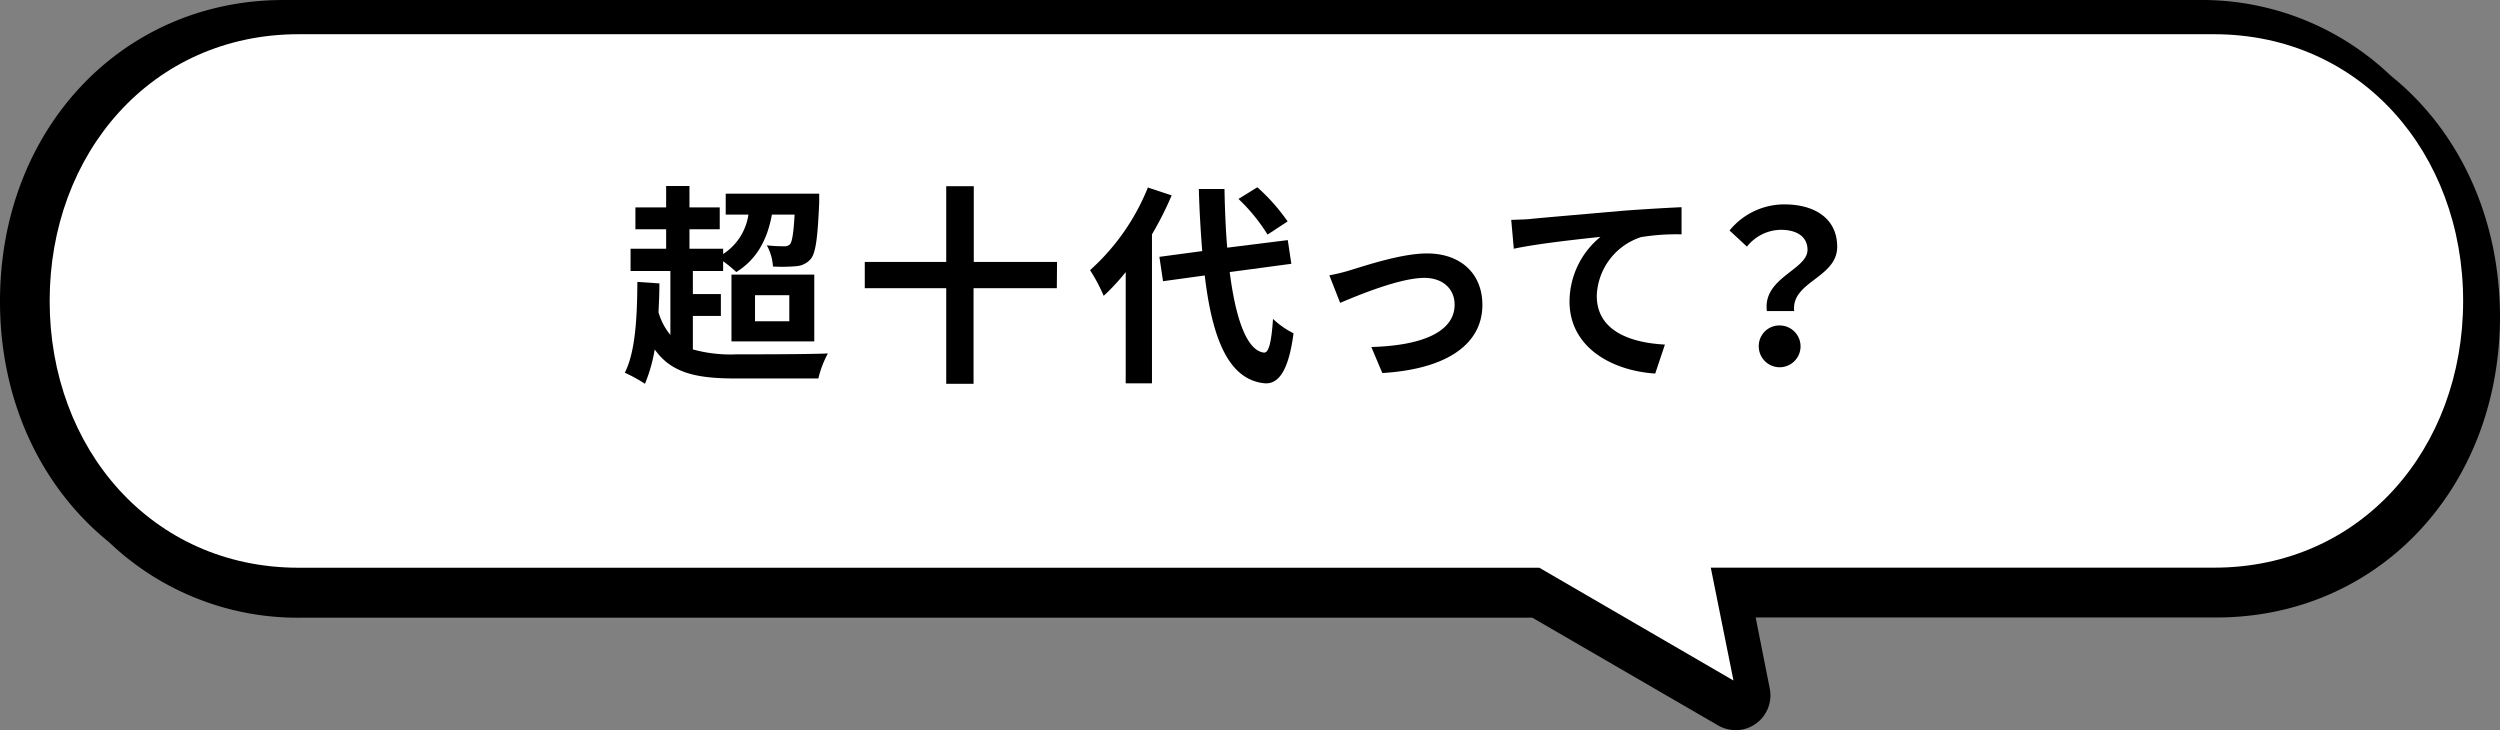 <svg xmlns="http://www.w3.org/2000/svg" viewBox="0 0 330.26 96.46"><rect x="0" y="0" width="330.26" height="96.46" fill="#808080" stroke="none"/><defs><style>.cls-1{fill:#fff;}</style></defs><g id="Layer_2" data-name="Layer 2"><g id="background"><path d="M315.83,10A36.13,36.13,0,0,0,290.46,0h-253C16.12,0,0,17.08,0,39.8,0,53.1,5.52,64.44,14.38,71.6a36.1,36.1,0,0,0,25.38,10H202.43L227,95.85a4.83,4.83,0,0,0,2.31.61A4.6,4.6,0,0,0,233.8,91l-1.87-9.43h60.88c21.37,0,37.45-17.11,37.45-39.79C330.22,28.5,324.7,17.12,315.83,10Z"/><path class="cls-1" d="M292.46,4.52h-253C20,4.52,6.56,20.29,6.56,39.76S20,75,39.45,75h163.9L229,89.9l-3-14.91H292.5c19.47,0,32.89-15.77,32.89-35.23S311.93,4.52,292.46,4.52Z"/><path d="M91.53,46.16a18.46,18.46,0,0,0,5.71.65c2.13,0,9.61,0,12.13-.12A13.07,13.07,0,0,0,108.11,50H97.24c-5.21,0-8.54-.7-10.75-3.84A20.43,20.43,0,0,1,85.2,50.7a18.76,18.76,0,0,0-2.66-1.46c1.4-2.77,1.63-7.28,1.66-12l2.91.2c0,1.29-.06,2.57-.12,3.81a8.39,8.39,0,0,0,1.57,3V35.8H83.3V32.86H88V30.29H83.94V27.4H88V24.57h3.08V27.4h4v2.89h-4v2.57h4.45v.7a7.5,7.5,0,0,0,3.34-5.21h-3V25.58h12.35s0,.76,0,1.15c-.2,4.65-.45,6.69-1.12,7.48a2.73,2.73,0,0,1-1.88.95,21.28,21.28,0,0,1-3.11.05,6.59,6.59,0,0,0-.81-2.8,18.43,18.43,0,0,0,2.27.12,1,1,0,0,0,.81-.28c.26-.37.45-1.4.59-3.9h-3c-.64,3.53-2.15,6-4.7,7.59a18.33,18.33,0,0,0-1.74-1.43V35.8h-4v3.05h3.7v2.89h-3.7Zm5.1-9.88h10.94V45.1H96.63Zm3.11,6.16h4.53V39H99.74Z"/><path d="M139.61,38.07h-11V50.7H125V38.07H114.24V34.6H125v-10h3.64v10h11Z"/><path d="M154.78,25.81a43.65,43.65,0,0,1-2.6,5.15V50.64h-3.47V35.94a26.93,26.93,0,0,1-2.91,3.14A21.89,21.89,0,0,0,144,35.69a29.32,29.32,0,0,0,7.64-10.92Zm7.67,10.13c.79,6.22,2.27,10.36,4.51,10.64.65.06,1-1.34,1.21-4.45a11.18,11.18,0,0,0,2.71,1.9c-.7,5.41-2.21,6.7-3.78,6.61-4.73-.45-6.94-5.71-7.95-14.25l-5.51.76-.48-3.22,5.66-.76c-.2-2.52-.37-5.26-.45-8.2h3.39c.05,2.74.16,5.37.36,7.75l8-1,.47,3.13Zm5-4.95a23.68,23.68,0,0,0-3.84-4.71l2.49-1.54a25.52,25.52,0,0,1,4,4.51Z"/><path d="M178.58,35.63c1.88-.56,6.58-2.15,9.94-2.15,4.37,0,7.31,2.6,7.31,6.8,0,5-4.39,8.46-13.22,9l-1.45-3.44c6.3-.17,11-1.82,11-5.6,0-2.08-1.56-3.53-4-3.53-3.22,0-8.74,2.29-11.12,3.3l-1.43-3.64A23.36,23.36,0,0,0,178.58,35.63Z"/><path d="M202.3,28.91c2.3-.22,6.89-.61,12-1.06,2.85-.22,5.9-.39,7.84-.48l0,3.59a29.06,29.06,0,0,0-5.34.36,8.46,8.46,0,0,0-5.86,7.76c0,4.56,4.29,6.19,9,6.44l-1.28,3.83c-5.83-.39-11.32-3.52-11.32-9.52a11.08,11.08,0,0,1,4.09-8.54c-2.38.26-8.23.87-11.45,1.57l-.34-3.81C200.68,29,201.74,29,202.3,28.91Z"/><path d="M238.78,33c0-1.68-1.34-2.64-3.52-2.64a5.79,5.79,0,0,0-4.48,2.22l-2.3-2.13A9.32,9.32,0,0,1,235.7,27c4.06,0,7,1.88,7,5.6,0,4.12-6.1,4.59-5.68,8.49h-3.61C232.85,36.67,238.78,35.66,238.78,33Zm-3.52,10a2.76,2.76,0,1,1-2.92,2.74A2.72,2.72,0,0,1,235.26,43Z"/></g></g></svg>